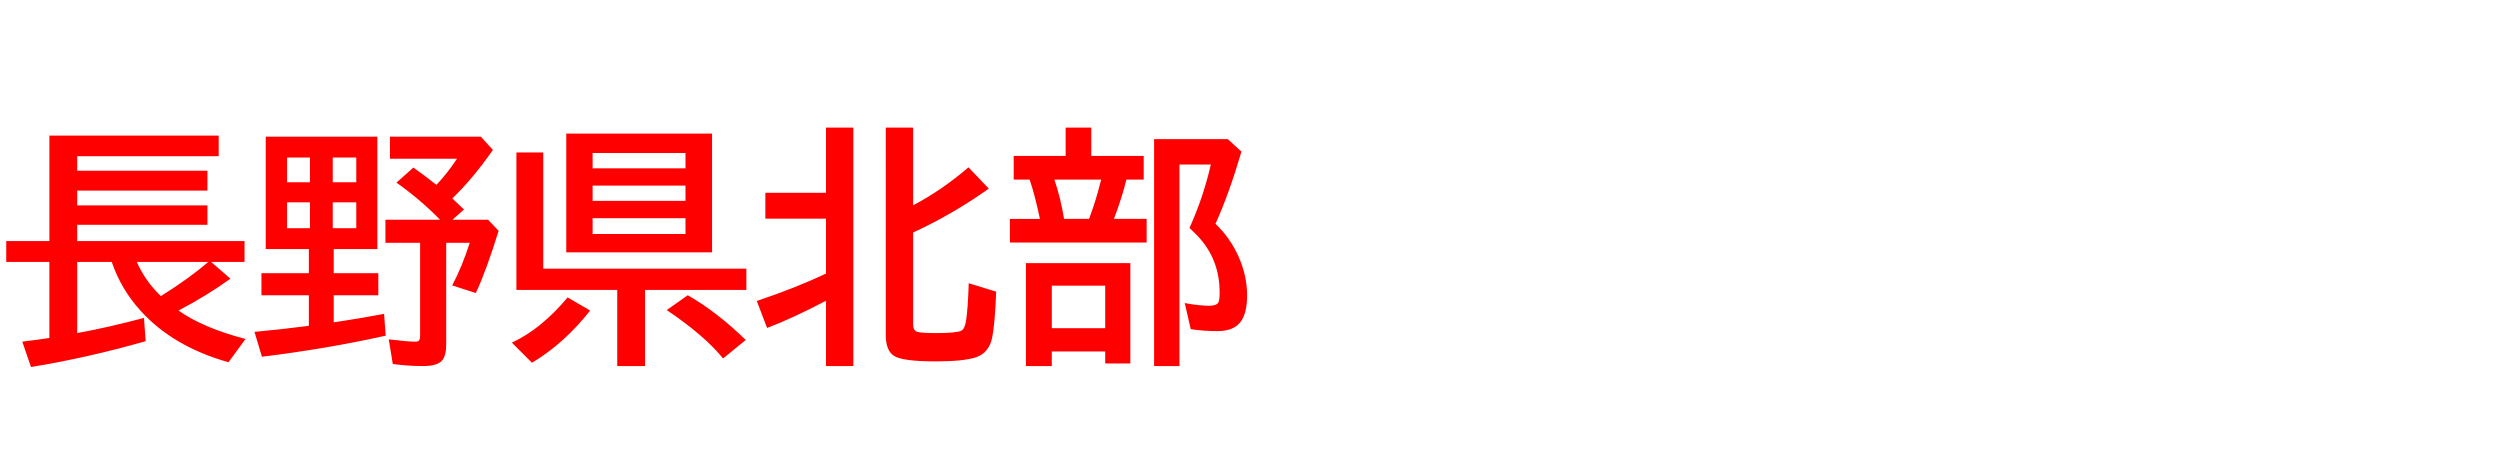 <svg xmlns="http://www.w3.org/2000/svg" id="svg1" version="1.1" height="200" width="1096">
  <defs id="defs1"></defs>
  <rect id="rect1" stroke="none" fill="none" height="200" width="1096" y="0" x="0"></rect>
  <path aria-label="長野県北部" style="font-weight:bold;font-size:110px;font-family:'BIZ UDPGothic';fill:#ff0000" id="text1" d="m 78.257,136.143 q 10.796,7.627 29.38,12.461 l -7.466,10.205 q -24.385,-6.875 -38.618,-22.666 -8.486,-9.346 -12.568,-21.323 H 33.838 v 31.206 q 13.804,-2.524 29.272,-6.66 l 0.752,10.205 q -25.352,7.251 -50.273,11.333 L 9.775,149.785 q 8.486,-1.074 11.87,-1.611 V 114.819 H 2.739 v -9.131 H 21.646 V 59.443 h 74.229 v 9.023 H 33.838 v 6.392 H 90.933 V 83.56 H 33.838 v 6.499 h 57.095 v 8.486 H 33.838 v 7.144 h 73.369 v 9.131 H 92.544 l 8.486,7.358 q -10.205,7.358 -22.773,13.965 z m -7.734,-6.338 q 12.407,-7.734 20.786,-14.985 H 59.995 q 3.599,8.325 10.527,14.985 z M 165.43,59.927 v 49.253 h -19.121 v 10.581 h 19.551 v 9.668 h -19.551 v 11.87 q 1.074,-0.161 2.9,-0.43 7.681,-1.128 19.175,-3.276 l 0.698,9.561 q -25.459,5.693 -54.248,9.238 l -3.276,-10.903 q 12.3,-1.128 23.257,-2.578 l 0.591,-0.107 v -13.374 h -20.786 v -9.668 h 20.786 V 109.18 H 116.499 V 59.927 Z m -39.585,9.131 v 10.85 h 10.044 v -10.85 z m 0,19.658 v 11.333 h 10.044 V 88.716 Z m 30.347,11.333 V 88.716 h -10.312 v 11.333 z m 0,-20.142 v -10.85 h -10.312 v 10.85 z m 42.109,7.09 q 1.719,1.558 5.103,4.834 l -5.049,4.512 h 15.63 l 4.619,4.834 q -5.371,17.349 -9.99,27.285 l -10.366,-3.33 q 4.404,-8.379 7.681,-18.691 h -10.312 v 44.634 q 0,4.78 -1.772,6.929 -2.095,2.471 -8.433,2.471 -6.875,0 -13.213,-0.913 l -1.772,-10.796 q 8.379,1.021 11.494,1.021 1.504,0 1.934,-0.698 0.322,-0.645 0.322,-2.041 V 106.44 H 168.975 V 96.343 h 23.955 q -8.647,-8.862 -19.121,-16.274 l 7.412,-6.606 q 4.404,3.062 10.098,7.573 4.727,-4.941 9.023,-11.44 h -29.38 v -9.668 h 39.854 l 5.264,5.801 Q 207.378,78.242 198.301,86.997 Z M 312.168,58.584 V 110.63 H 248.252 V 58.584 Z m -52.368,8.486 v 6.714 h 40.713 v -6.714 z m 0,14.287 v 6.714 h 40.713 v -6.714 z m 0,14.287 v 6.929 h 40.713 v -6.929 z m -21.645,22.129 h 89.053 v 9.346 h -44.419 v 33.354 H 270.596 V 127.119 H 226.392 V 66.855 h 11.763 z m -13.75,32.441 q 12.783,-5.908 24.438,-19.819 l 9.883,5.747 q -11.494,14.556 -25.513,22.881 z m 92.598,6.929 q -8.218,-10.098 -24.707,-21.216 l 9.238,-6.499 q 12.944,7.466 25.405,19.604 z m 45.117,-25.298 q -14.824,7.788 -25.835,11.924 l -4.512,-11.816 q 17.241,-5.801 30.347,-12.031 V 95.859 H 335.532 V 84.526 h 26.587 V 55.952 h 11.978 V 160.474 h -11.978 z m 38.188,-41.841 q 12.515,-6.553 24.277,-16.65 l 8.916,9.346 q -15.898,11.279 -33.193,19.229 v 40.283 q 0,2.632 1.719,3.223 1.826,0.591 8.433,0.591 8.701,0 10.903,-1.021 1.558,-0.698 2.148,-4.351 0.806,-5.103 1.182,-16.489 l 12.031,3.706 q -0.537,13.911 -1.719,19.98 -1.343,6.768 -7.036,8.755 -5.425,1.826 -17.778,1.826 -14.502,0 -18.262,-2.417 -3.599,-2.363 -3.599,-9.077 V 55.952 h 11.978 z m 78.096,-21.646 h 22.988 v 10.366 h -7.573 q -2.041,8.218 -5.479,17.241 h 14.341 v 10.366 h -59.941 V 95.967 h 13.159 Q 453.75,85.654 451.387,78.726 H 444.404 V 68.359 h 22.773 V 55.952 h 11.226 z m -16.167,10.366 q 2.739,8.003 4.243,17.241 h 10.957 l 0.537,-1.504 q 2.31,-6.123 4.297,-13.911 l 0.483,-1.826 z m 33.301,36.631 v 43.989 h -11.011 v -5.264 H 461.108 v 6.392 h -11.333 v -45.117 z m -34.429,9.883 v 18.638 h 23.418 v -18.638 z m 71.758,-27.124 q 6.392,6.069 10.151,14.448 3.706,8.379 3.706,16.973 0,7.949 -2.954,11.709 -3.062,3.921 -10.098,3.921 -6.016,0 -11.655,-0.859 l -2.632,-11.44 q 6.499,1.182 10.742,1.182 3.223,0 4.028,-1.504 0.537,-1.074 0.537,-4.297 0,-13.267 -7.949,-22.881 -2.095,-2.524 -5.264,-5.425 l 0.645,-1.504 q 5.586,-12.622 8.701,-26.318 h -13.75 V 160.474 H 505.957 V 61.001 h 32.334 l 5.962,5.479 q -5.425,18.477 -11.387,31.636 z"></path>
</svg>
